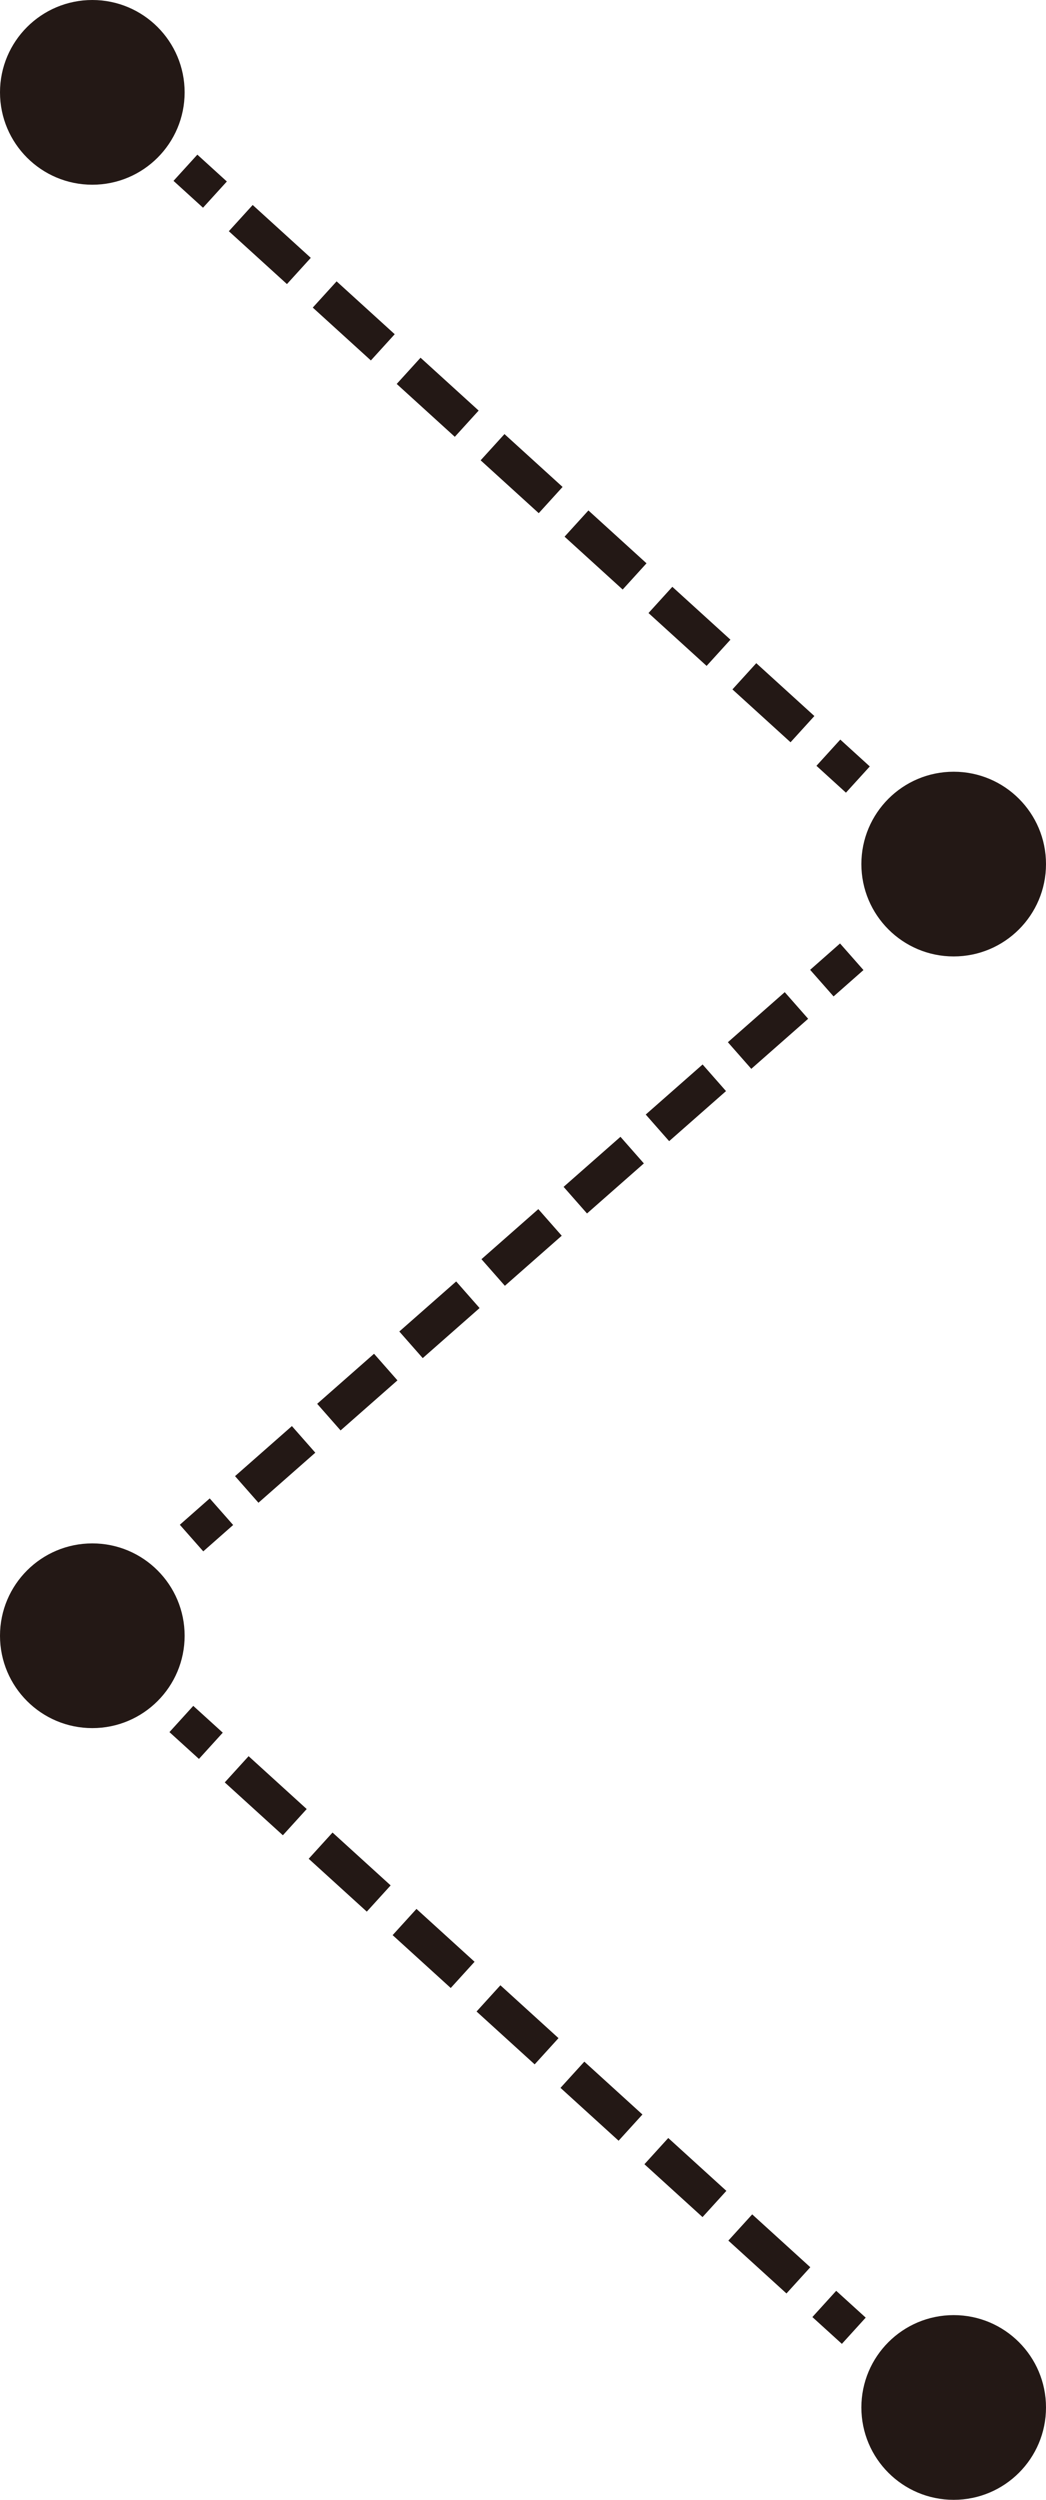 <svg xmlns="http://www.w3.org/2000/svg" viewBox="0 0 236.13 564.03"><defs><style>.cls-1,.cls-2,.cls-3{fill:none;stroke:#231815;stroke-miterlimit:10;stroke-width:8px;}.cls-2{stroke-dasharray:17.1 7.6;}.cls-3{stroke-dasharray:17.73 7.88;}.cls-4{fill:#231815;}</style></defs><g id="圖層_2" data-name="圖層 2"><g id="圖層_1-2" data-name="圖層 1"><line class="cls-1" x1="43.24" y1="347.03" x2="49.99" y2="341.08"/><line class="cls-2" x1="55.7" y1="336.06" x2="182.67" y2="224.33"/><line class="cls-1" x1="185.53" y1="221.82" x2="192.28" y2="215.87"/><line class="cls-1" x1="40.94" y1="387.85" x2="47.6" y2="393.9"/><line class="cls-3" x1="53.43" y1="399.2" x2="183.17" y2="517.18"/><line class="cls-1" x1="186.08" y1="519.83" x2="192.74" y2="525.88"/><line class="cls-1" x1="41.86" y1="37.85" x2="48.52" y2="43.91"/><line class="cls-3" x1="54.35" y1="49.21" x2="184.08" y2="167.18"/><line class="cls-1" x1="187" y1="169.83" x2="193.66" y2="175.89"/><circle class="cls-4" cx="20.84" cy="20.84" r="20.84"/><circle class="cls-4" cx="215.29" cy="194.96" r="20.84"/><circle class="cls-4" cx="20.84" cy="369.07" r="20.84"/><circle class="cls-4" cx="215.29" cy="543.19" r="20.84"/></g></g></svg>